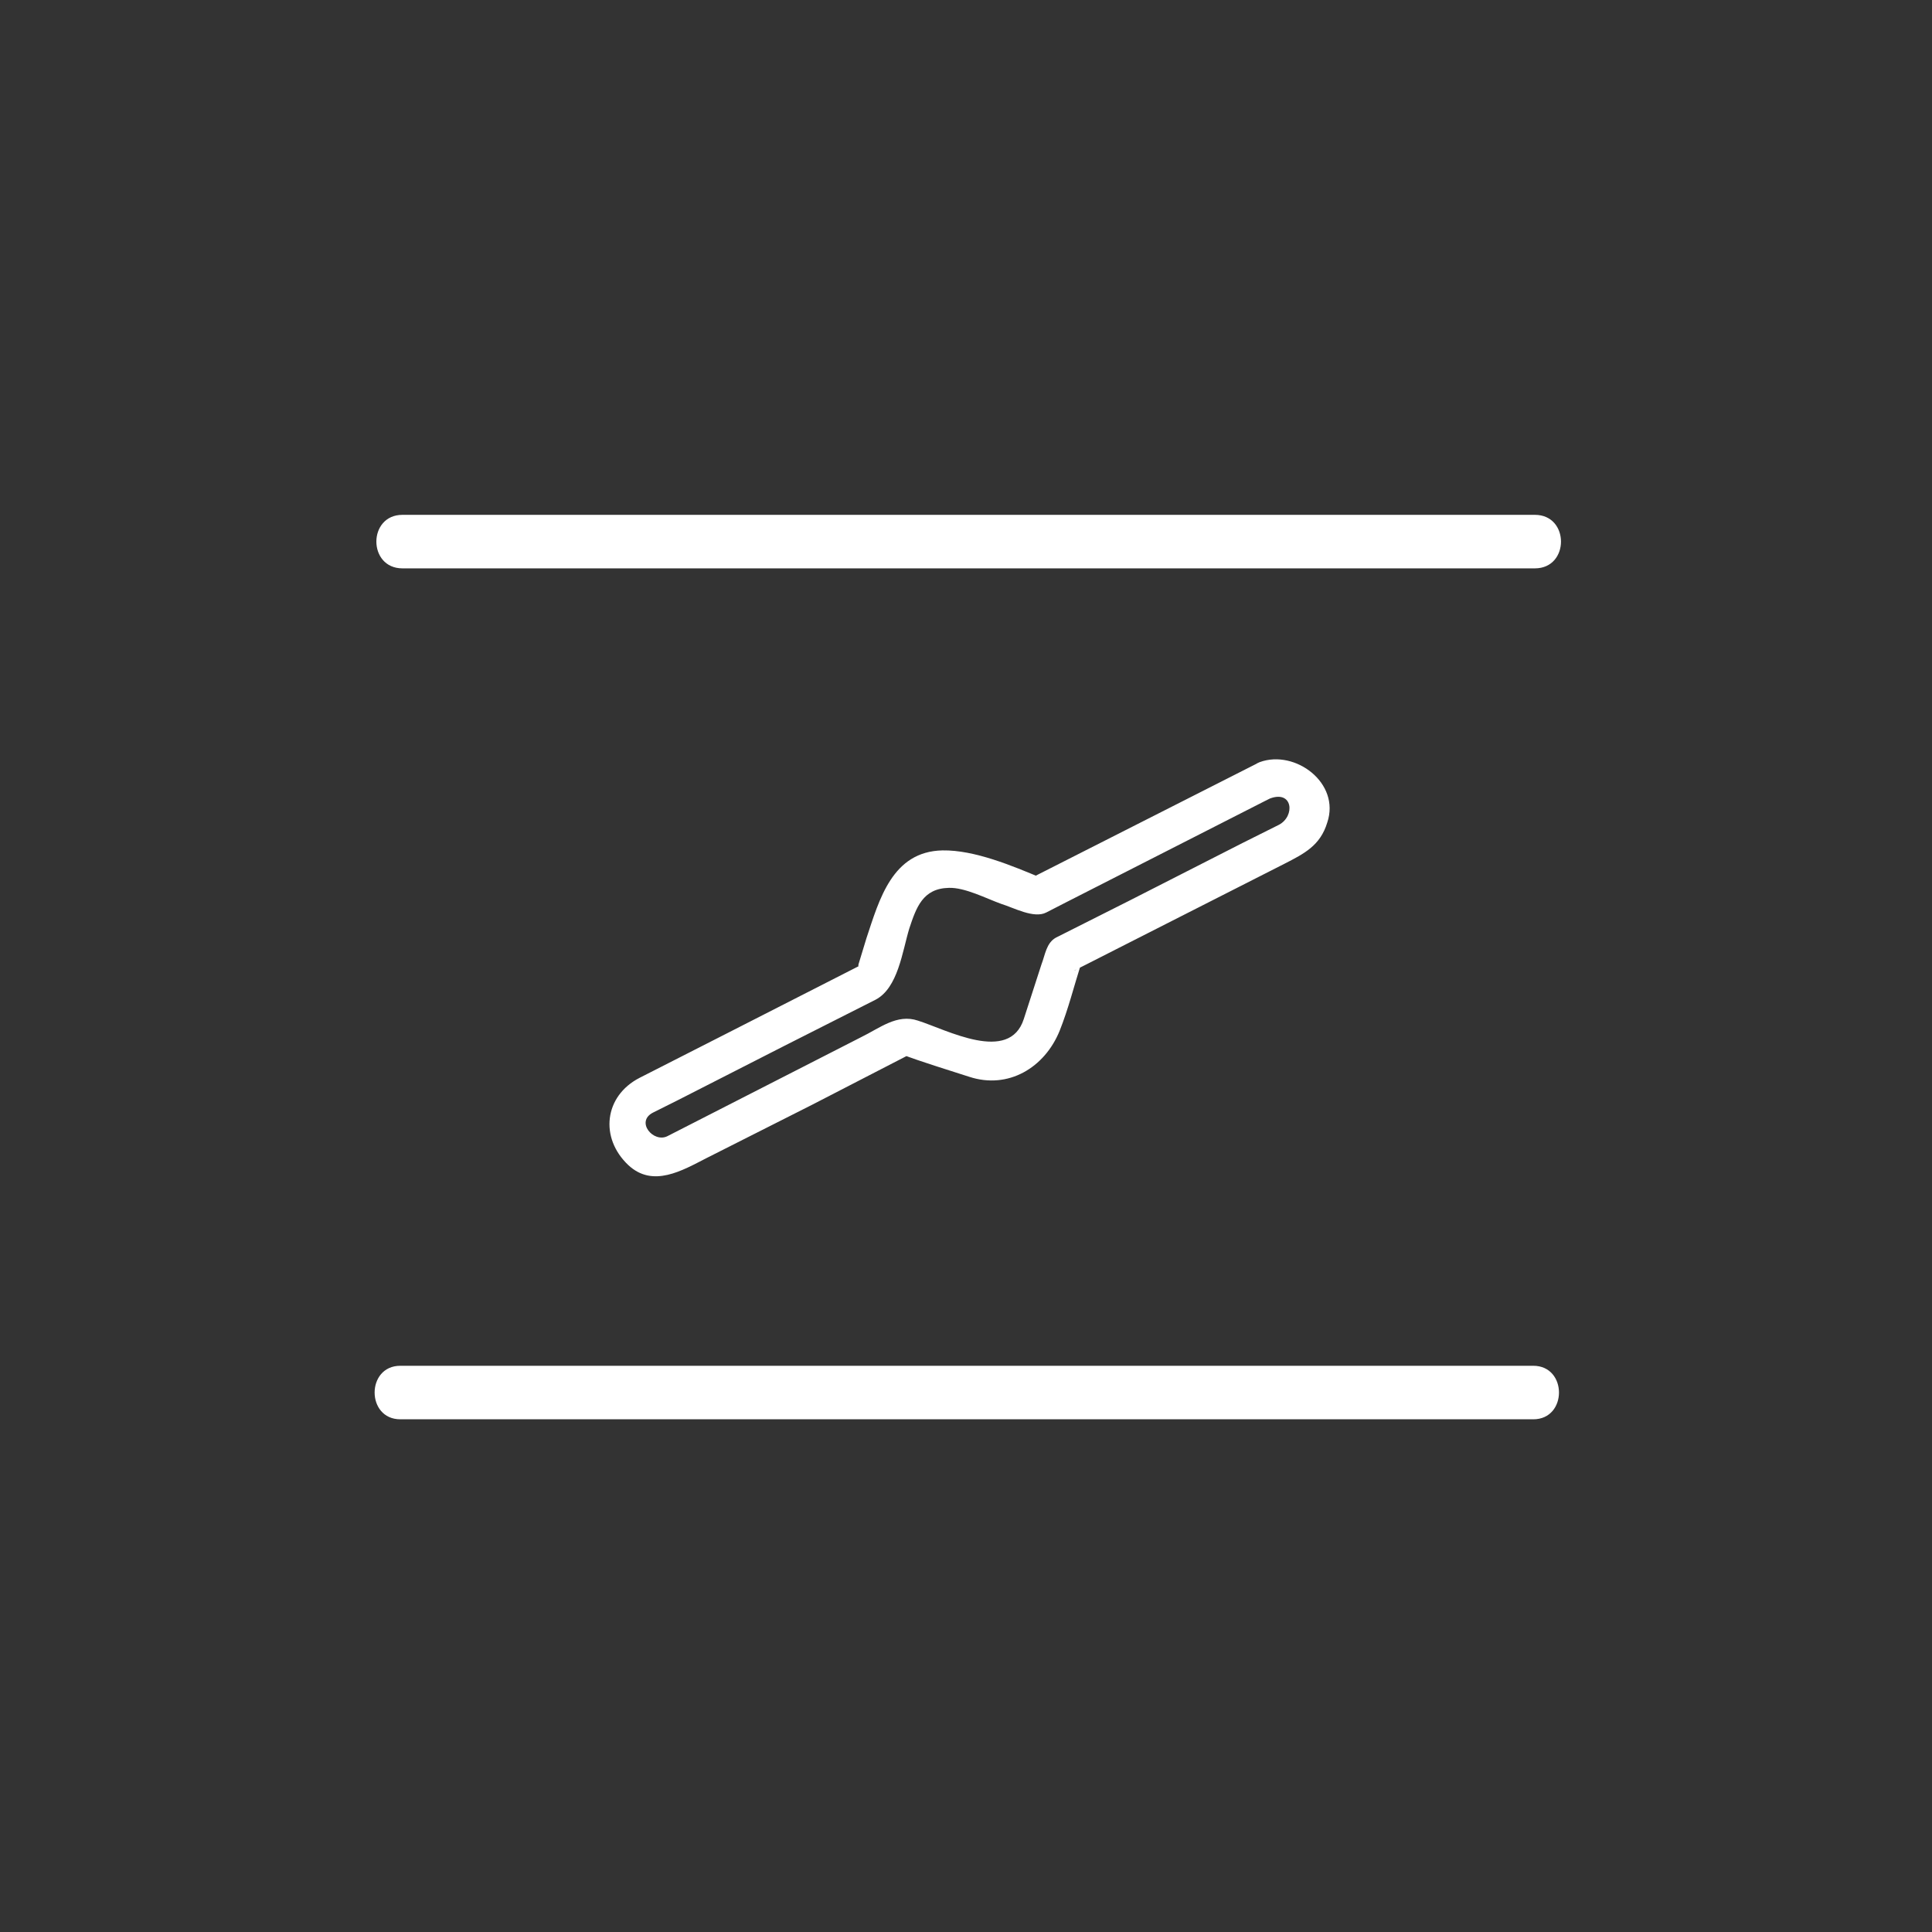 <svg xmlns="http://www.w3.org/2000/svg" width="361" height="361"><rect width="100%" height="100%" fill="#333333" stroke="none"/><path d="M234.6 142.8L192 164.4l2.7-.3c-5.5-2.3-12.6-5.3-18.6-5.2-9.4.2-11.8 9.2-14.2 16.4l-1.4 4.6c-.5 1.5.8.2.8.2l-5.1 2.6L136 193l-16.5 8.4c-6.6 3.4-7.5 11.2-2.1 16.3 4.6 4.3 10.1 1 14.6-1.3l19.8-10 19-9.8-2.6.3c4.2 1.6 8.6 2.9 12.9 4.3 7.3 2.4 14.1-1.7 16.9-8.6 1.6-4 2.7-8.4 4-12.5-.3 1-2.1 1.7-.8 1l1.6-.8 5.7-2.9 31.5-16c3.7-1.9 6.7-3.4 8-7.7 2.5-7.4-6-13.7-12.6-11.3-4.2 1.6-2.3 8.3 1.9 6.8 4.3-1.6 4.7 3.3 1.7 4.9l-6.8 3.4-21 10.7-13.9 7c-1.8 1-2 3.2-2.7 5l-3.3 10.2c-2.7 8.4-14.4 2-19.8.3-3.9-1.3-7.1 1.4-10.6 3.1l-36.2 18.5c-2.6 1.3-6-2.7-2.7-4.4l4.6-2.3 20-10.2 17-8.6c4.2-2.2 5-9 6.3-13.3 1.3-3.9 2.5-7.5 7.4-7.6 3-.1 7 2 9.8 3 2.3.7 6.1 2.8 8.4 1.6l3.7-1.9 37.1-18.9 1.8-.9c4-2 .5-8-3.5-6zM75.2 106.2h211.6c6.5 0 6.5-10 0-10H75.2c-6.5 0-6.5 10 0 10zm-.4 159h211.7c6.4 0 6.4-10 0-10H74.8c-6.4 0-6.4 10 0 10z" fill="#fff"/></svg>